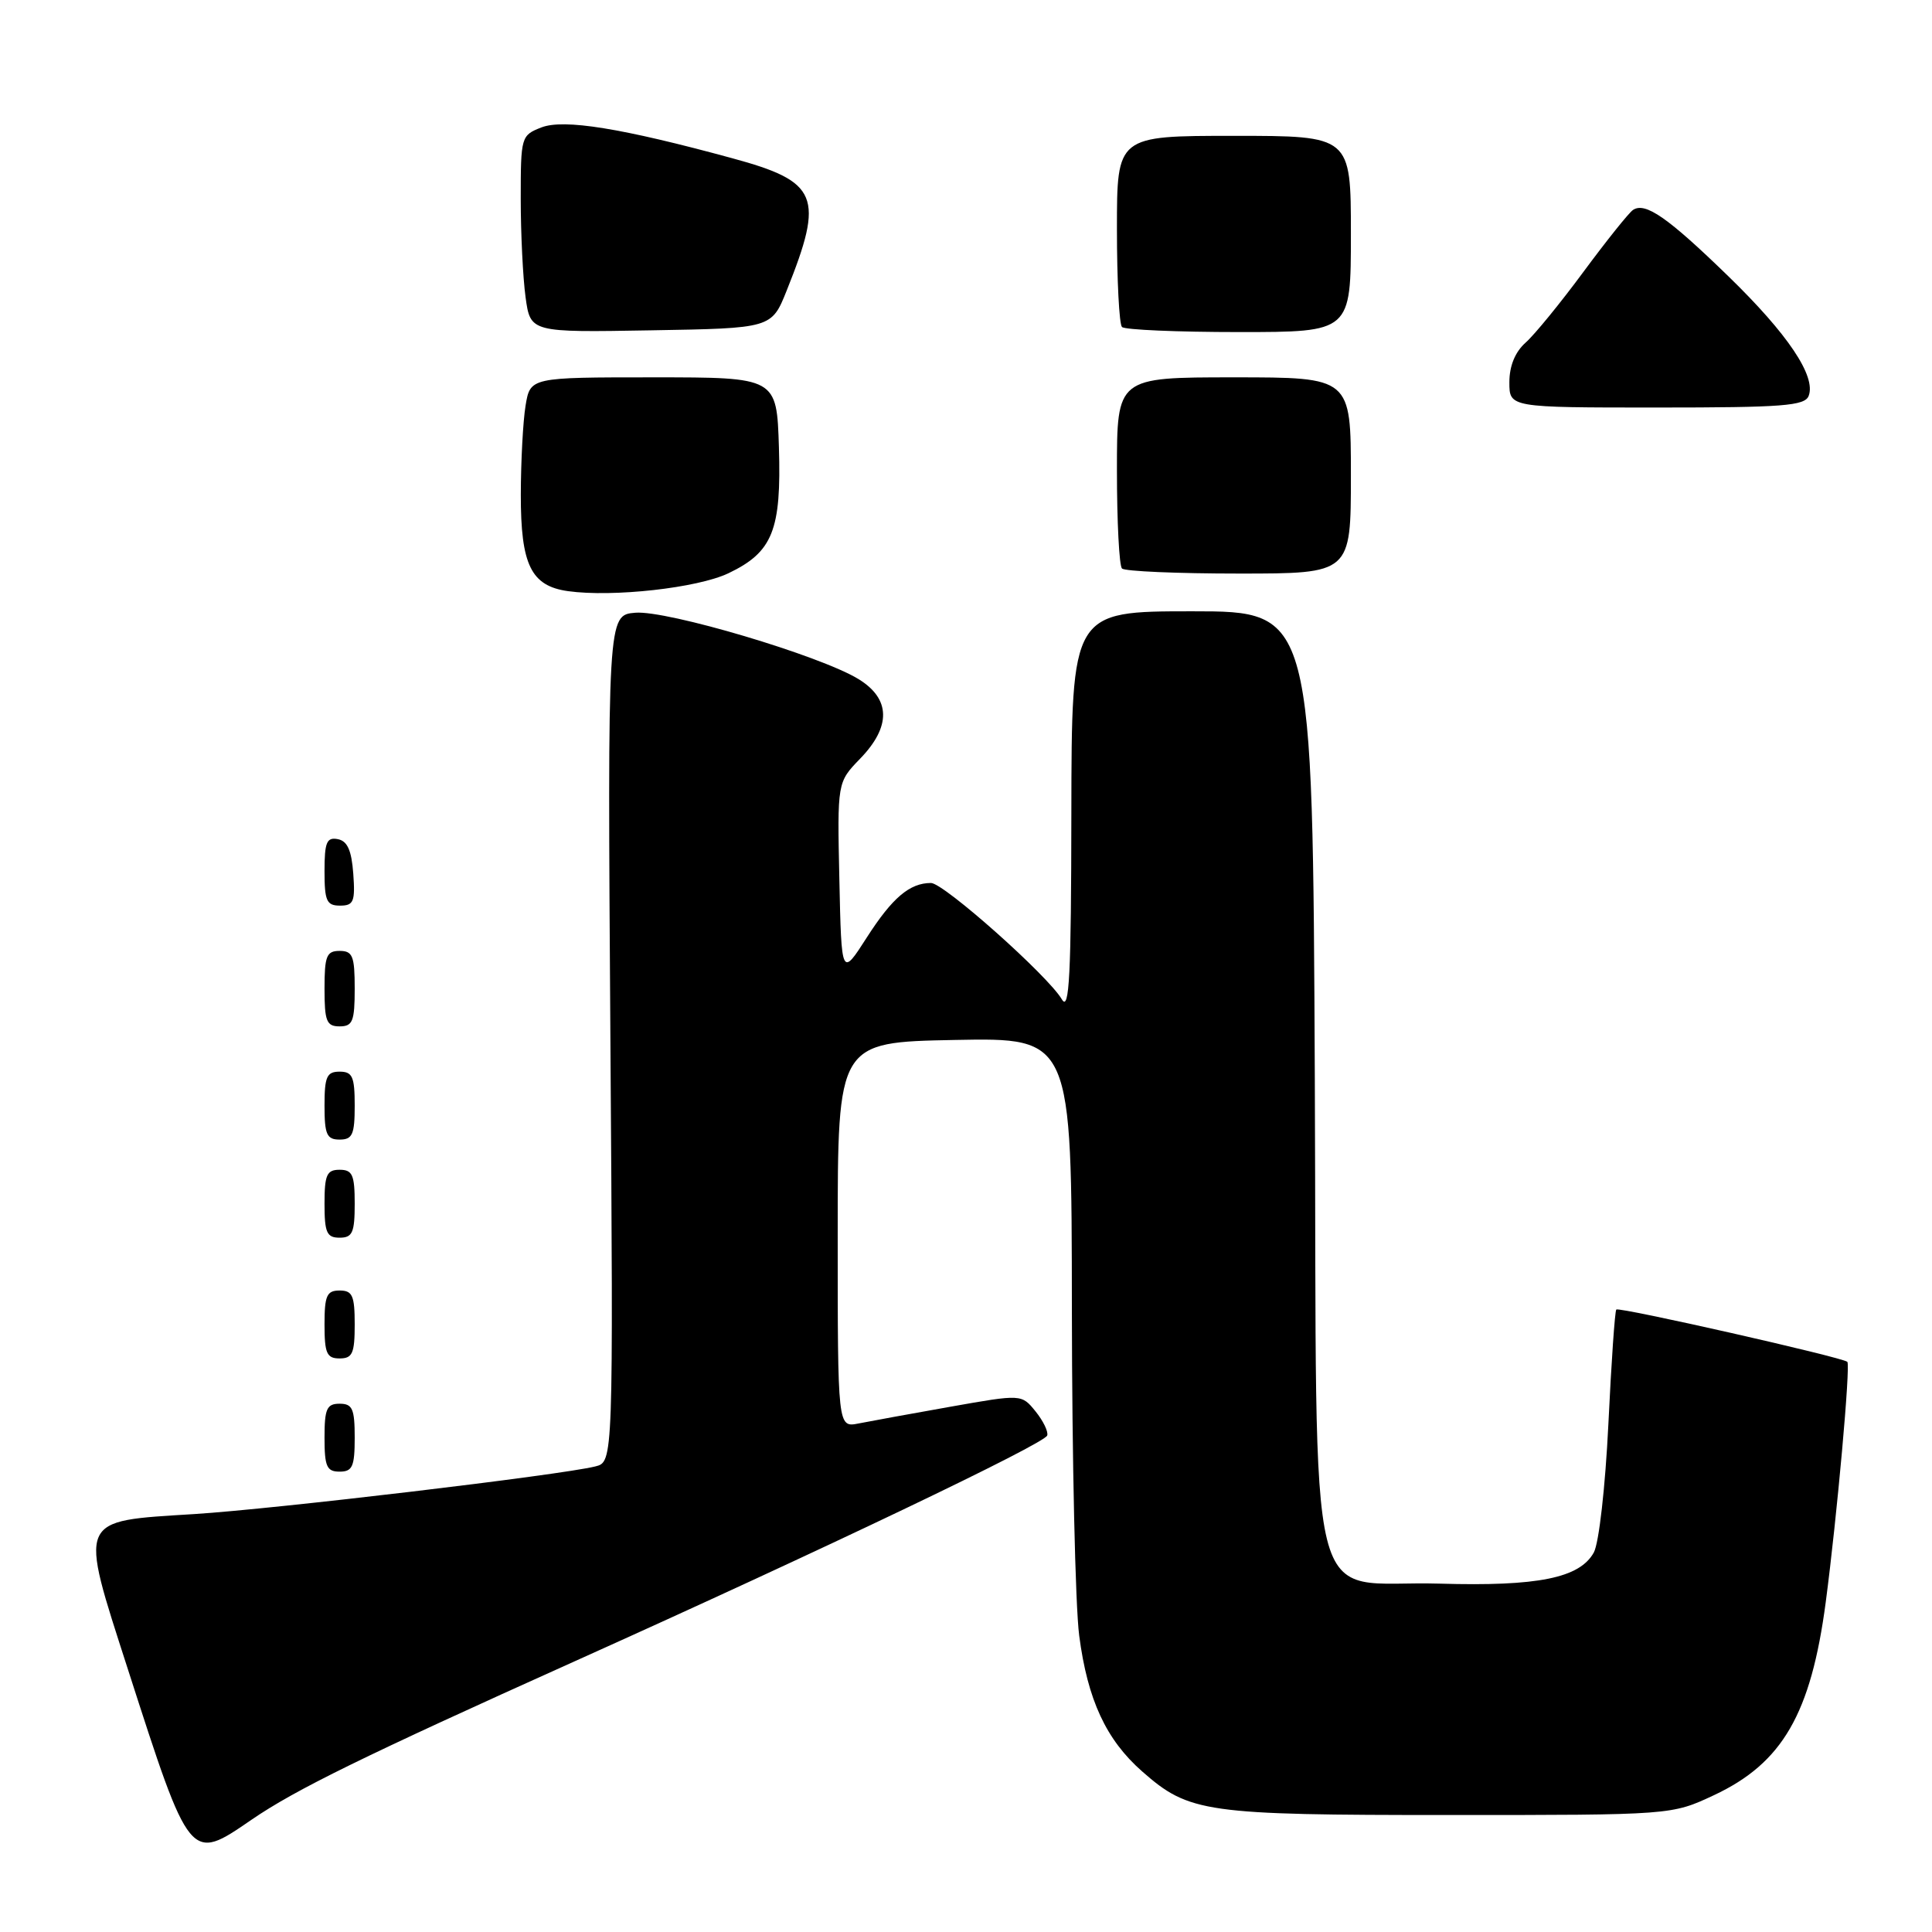 <?xml version="1.0" encoding="UTF-8" standalone="no"?>
<!DOCTYPE svg PUBLIC "-//W3C//DTD SVG 1.1//EN" "http://www.w3.org/Graphics/SVG/1.1/DTD/svg11.dtd" >
<svg xmlns="http://www.w3.org/2000/svg" xmlns:xlink="http://www.w3.org/1999/xlink" version="1.1" viewBox="0 0 256 256">
 <g >
 <path fill="currentColor"
d=" M 33.32 241.13 C 39.17 237.12 48.15 232.72 76.17 220.12 C 109.11 205.31 138.40 191.31 138.76 190.21 C 138.93 189.71 138.23 188.27 137.21 187.01 C 135.36 184.73 135.36 184.73 125.93 186.40 C 120.74 187.32 115.26 188.32 113.75 188.62 C 111.00 189.16 111.00 189.16 111.00 163.63 C 111.00 138.10 111.00 138.10 126.50 137.80 C 142.00 137.50 142.00 137.50 142.03 173.50 C 142.05 193.30 142.48 212.75 143.00 216.73 C 144.11 225.23 146.56 230.53 151.36 234.74 C 157.57 240.20 159.72 240.50 192.00 240.50 C 221.50 240.50 221.50 240.50 227.11 237.87 C 236.18 233.62 239.96 227.09 241.92 212.29 C 243.42 200.92 245.22 180.89 244.78 180.45 C 244.19 179.86 214.55 173.15 214.17 173.52 C 213.98 173.69 213.51 180.51 213.12 188.67 C 212.71 197.06 211.87 204.46 211.19 205.71 C 209.32 209.10 203.77 210.22 190.75 209.84 C 172.67 209.31 174.55 216.94 174.22 142.97 C 173.94 81.00 173.94 81.00 157.97 81.00 C 142.00 81.00 142.00 81.00 141.96 107.75 C 141.94 129.22 141.69 134.09 140.71 132.43 C 138.87 129.29 125.05 117.00 123.36 117.00 C 120.54 117.00 118.24 118.95 114.87 124.20 C 111.50 129.46 111.50 129.46 111.22 116.56 C 110.94 103.66 110.94 103.66 113.97 100.53 C 118.10 96.27 118.03 92.60 113.75 89.98 C 108.70 86.88 88.38 80.84 84.18 81.19 C 80.50 81.50 80.50 81.50 80.88 137.61 C 81.27 193.72 81.27 193.72 78.88 194.31 C 74.32 195.45 36.43 199.95 25.77 200.62 C 10.15 201.60 10.43 200.94 16.96 221.23 C 25.20 246.82 25.14 246.75 33.32 241.13 Z  M 47.00 190.50 C 47.00 186.67 46.70 186.00 45.00 186.00 C 43.30 186.00 43.00 186.67 43.00 190.50 C 43.00 194.33 43.30 195.00 45.00 195.00 C 46.70 195.00 47.00 194.33 47.00 190.50 Z  M 47.00 175.50 C 47.00 171.67 46.70 171.00 45.00 171.00 C 43.30 171.00 43.00 171.67 43.00 175.50 C 43.00 179.33 43.30 180.00 45.00 180.00 C 46.70 180.00 47.00 179.33 47.00 175.50 Z  M 47.00 159.50 C 47.00 155.67 46.70 155.00 45.00 155.00 C 43.30 155.00 43.00 155.67 43.00 159.50 C 43.00 163.33 43.30 164.00 45.00 164.00 C 46.70 164.00 47.00 163.33 47.00 159.50 Z  M 47.00 146.50 C 47.00 142.67 46.70 142.00 45.00 142.00 C 43.30 142.00 43.00 142.67 43.00 146.50 C 43.00 150.33 43.30 151.00 45.00 151.00 C 46.70 151.00 47.00 150.33 47.00 146.50 Z  M 47.00 131.00 C 47.00 126.67 46.73 126.00 45.00 126.00 C 43.27 126.00 43.00 126.67 43.00 131.00 C 43.00 135.33 43.27 136.00 45.00 136.00 C 46.73 136.00 47.00 135.33 47.00 131.00 Z  M 46.81 115.76 C 46.58 112.66 46.03 111.43 44.75 111.19 C 43.29 110.91 43.00 111.61 43.00 115.43 C 43.00 119.38 43.28 120.00 45.06 120.00 C 46.86 120.00 47.08 119.47 46.81 115.76 Z  M 96.52 75.96 C 102.39 73.16 103.55 70.26 103.21 59.25 C 102.92 50.00 102.92 50.00 86.59 50.00 C 70.26 50.00 70.26 50.00 69.64 53.75 C 69.30 55.81 69.02 61.11 69.01 65.53 C 69.00 74.85 70.36 77.64 75.26 78.33 C 81.21 79.16 92.43 77.91 96.52 75.96 Z  M 179.00 63.00 C 179.00 50.00 179.00 50.00 163.50 50.00 C 148.00 50.00 148.00 50.00 148.00 62.33 C 148.00 69.12 148.30 74.97 148.67 75.33 C 149.03 75.70 156.01 76.00 164.17 76.00 C 179.00 76.00 179.00 76.00 179.00 63.00 Z  M 239.66 52.45 C 240.65 49.85 236.90 44.26 229.00 36.59 C 220.99 28.81 218.00 26.73 216.38 27.82 C 215.83 28.19 212.88 31.88 209.83 36.00 C 206.79 40.12 203.33 44.36 202.15 45.40 C 200.76 46.64 200.00 48.49 200.00 50.65 C 200.00 54.00 200.00 54.00 219.53 54.00 C 236.28 54.00 239.15 53.78 239.66 52.45 Z  M 104.24 38.50 C 109.25 26.00 108.46 24.07 97.00 20.96 C 82.36 16.97 74.71 15.74 71.75 16.88 C 69.05 17.93 69.00 18.11 69.00 26.34 C 69.00 30.95 69.29 36.82 69.64 39.38 C 70.28 44.05 70.28 44.05 86.26 43.77 C 102.24 43.50 102.24 43.50 104.24 38.50 Z  M 179.00 31.00 C 179.00 18.00 179.00 18.00 163.50 18.00 C 148.00 18.00 148.00 18.00 148.00 30.33 C 148.00 37.12 148.30 42.97 148.67 43.33 C 149.03 43.70 156.01 44.00 164.17 44.00 C 179.00 44.00 179.00 44.00 179.00 31.00 Z "/>
</g>
</svg>
